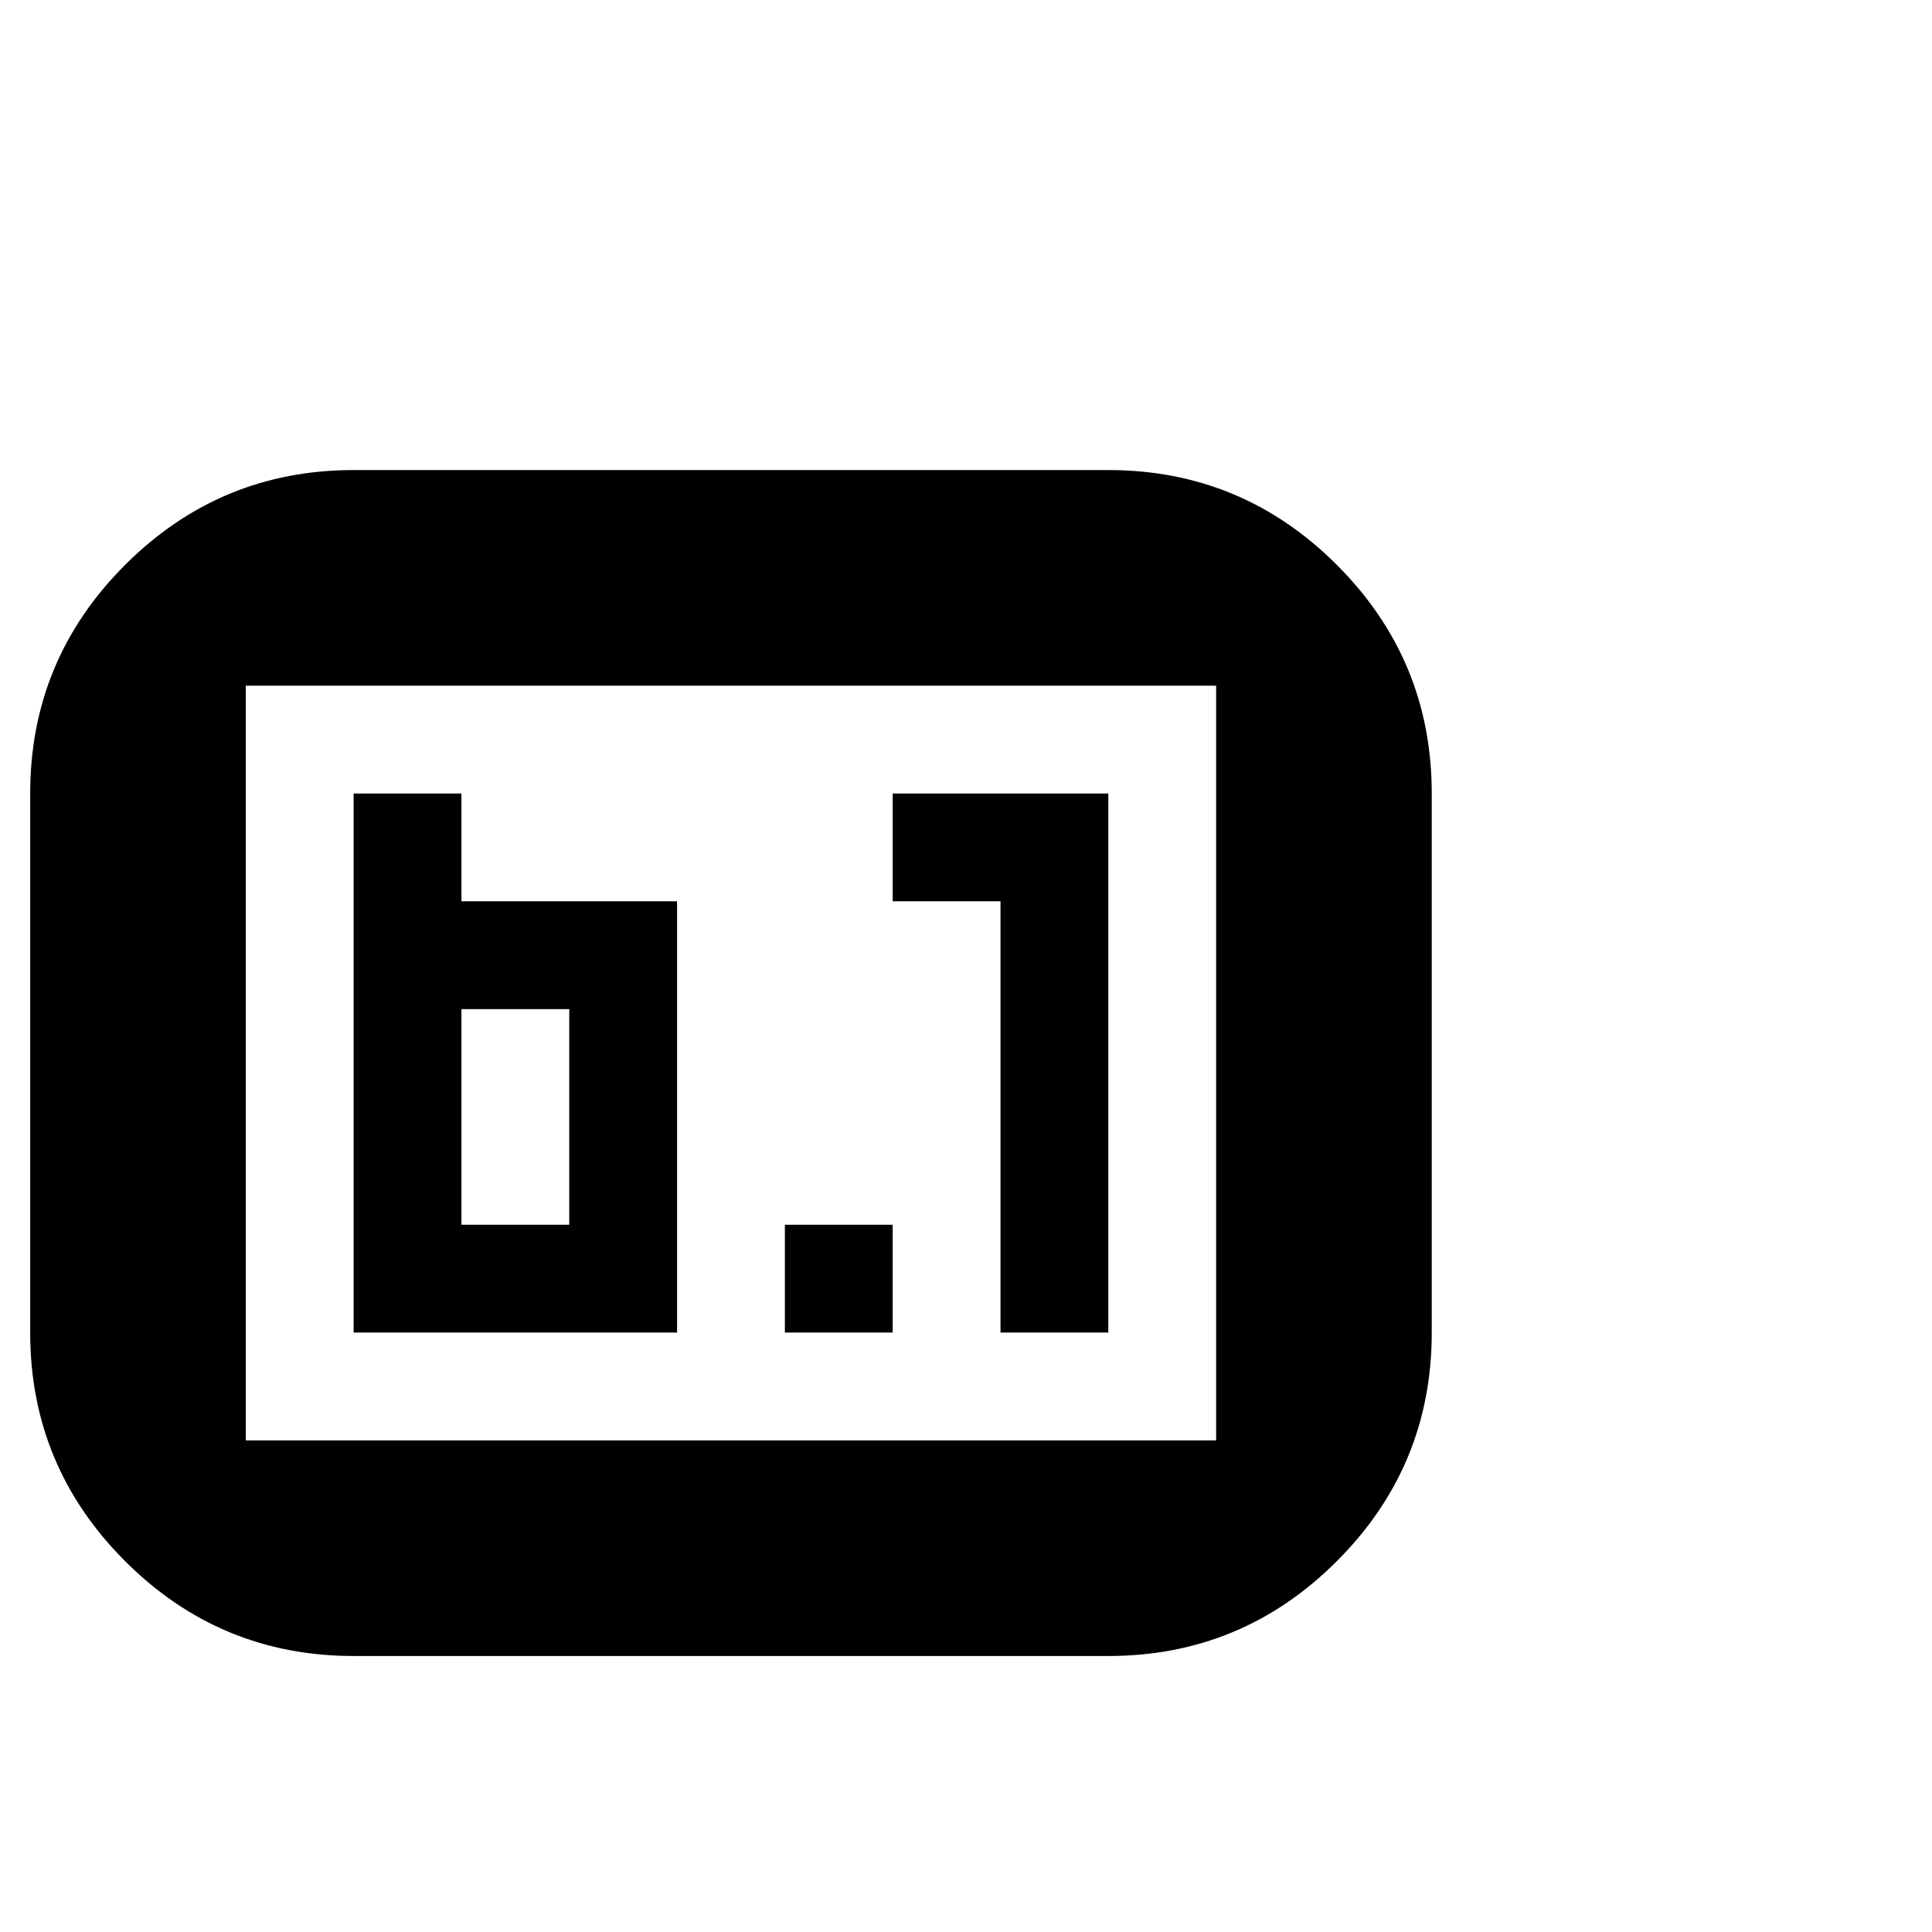 <svg viewBox="0 0 1792 1792" xmlns="http://www.w3.org/2000/svg"><path d="M328 436h700q124 0 212 88t88 212v500q0 124-88 212t-212 88H328q-124 0-212-88t-88-212V736q0-124 88-212t212-88zM228 636v700h900V636H228zm200 200h200v400H328V736h100v100zm600 400H928V836H828V736h200v500zM428 936v200h100V936H428zm400 300H728v-100h100v100z"/></svg>